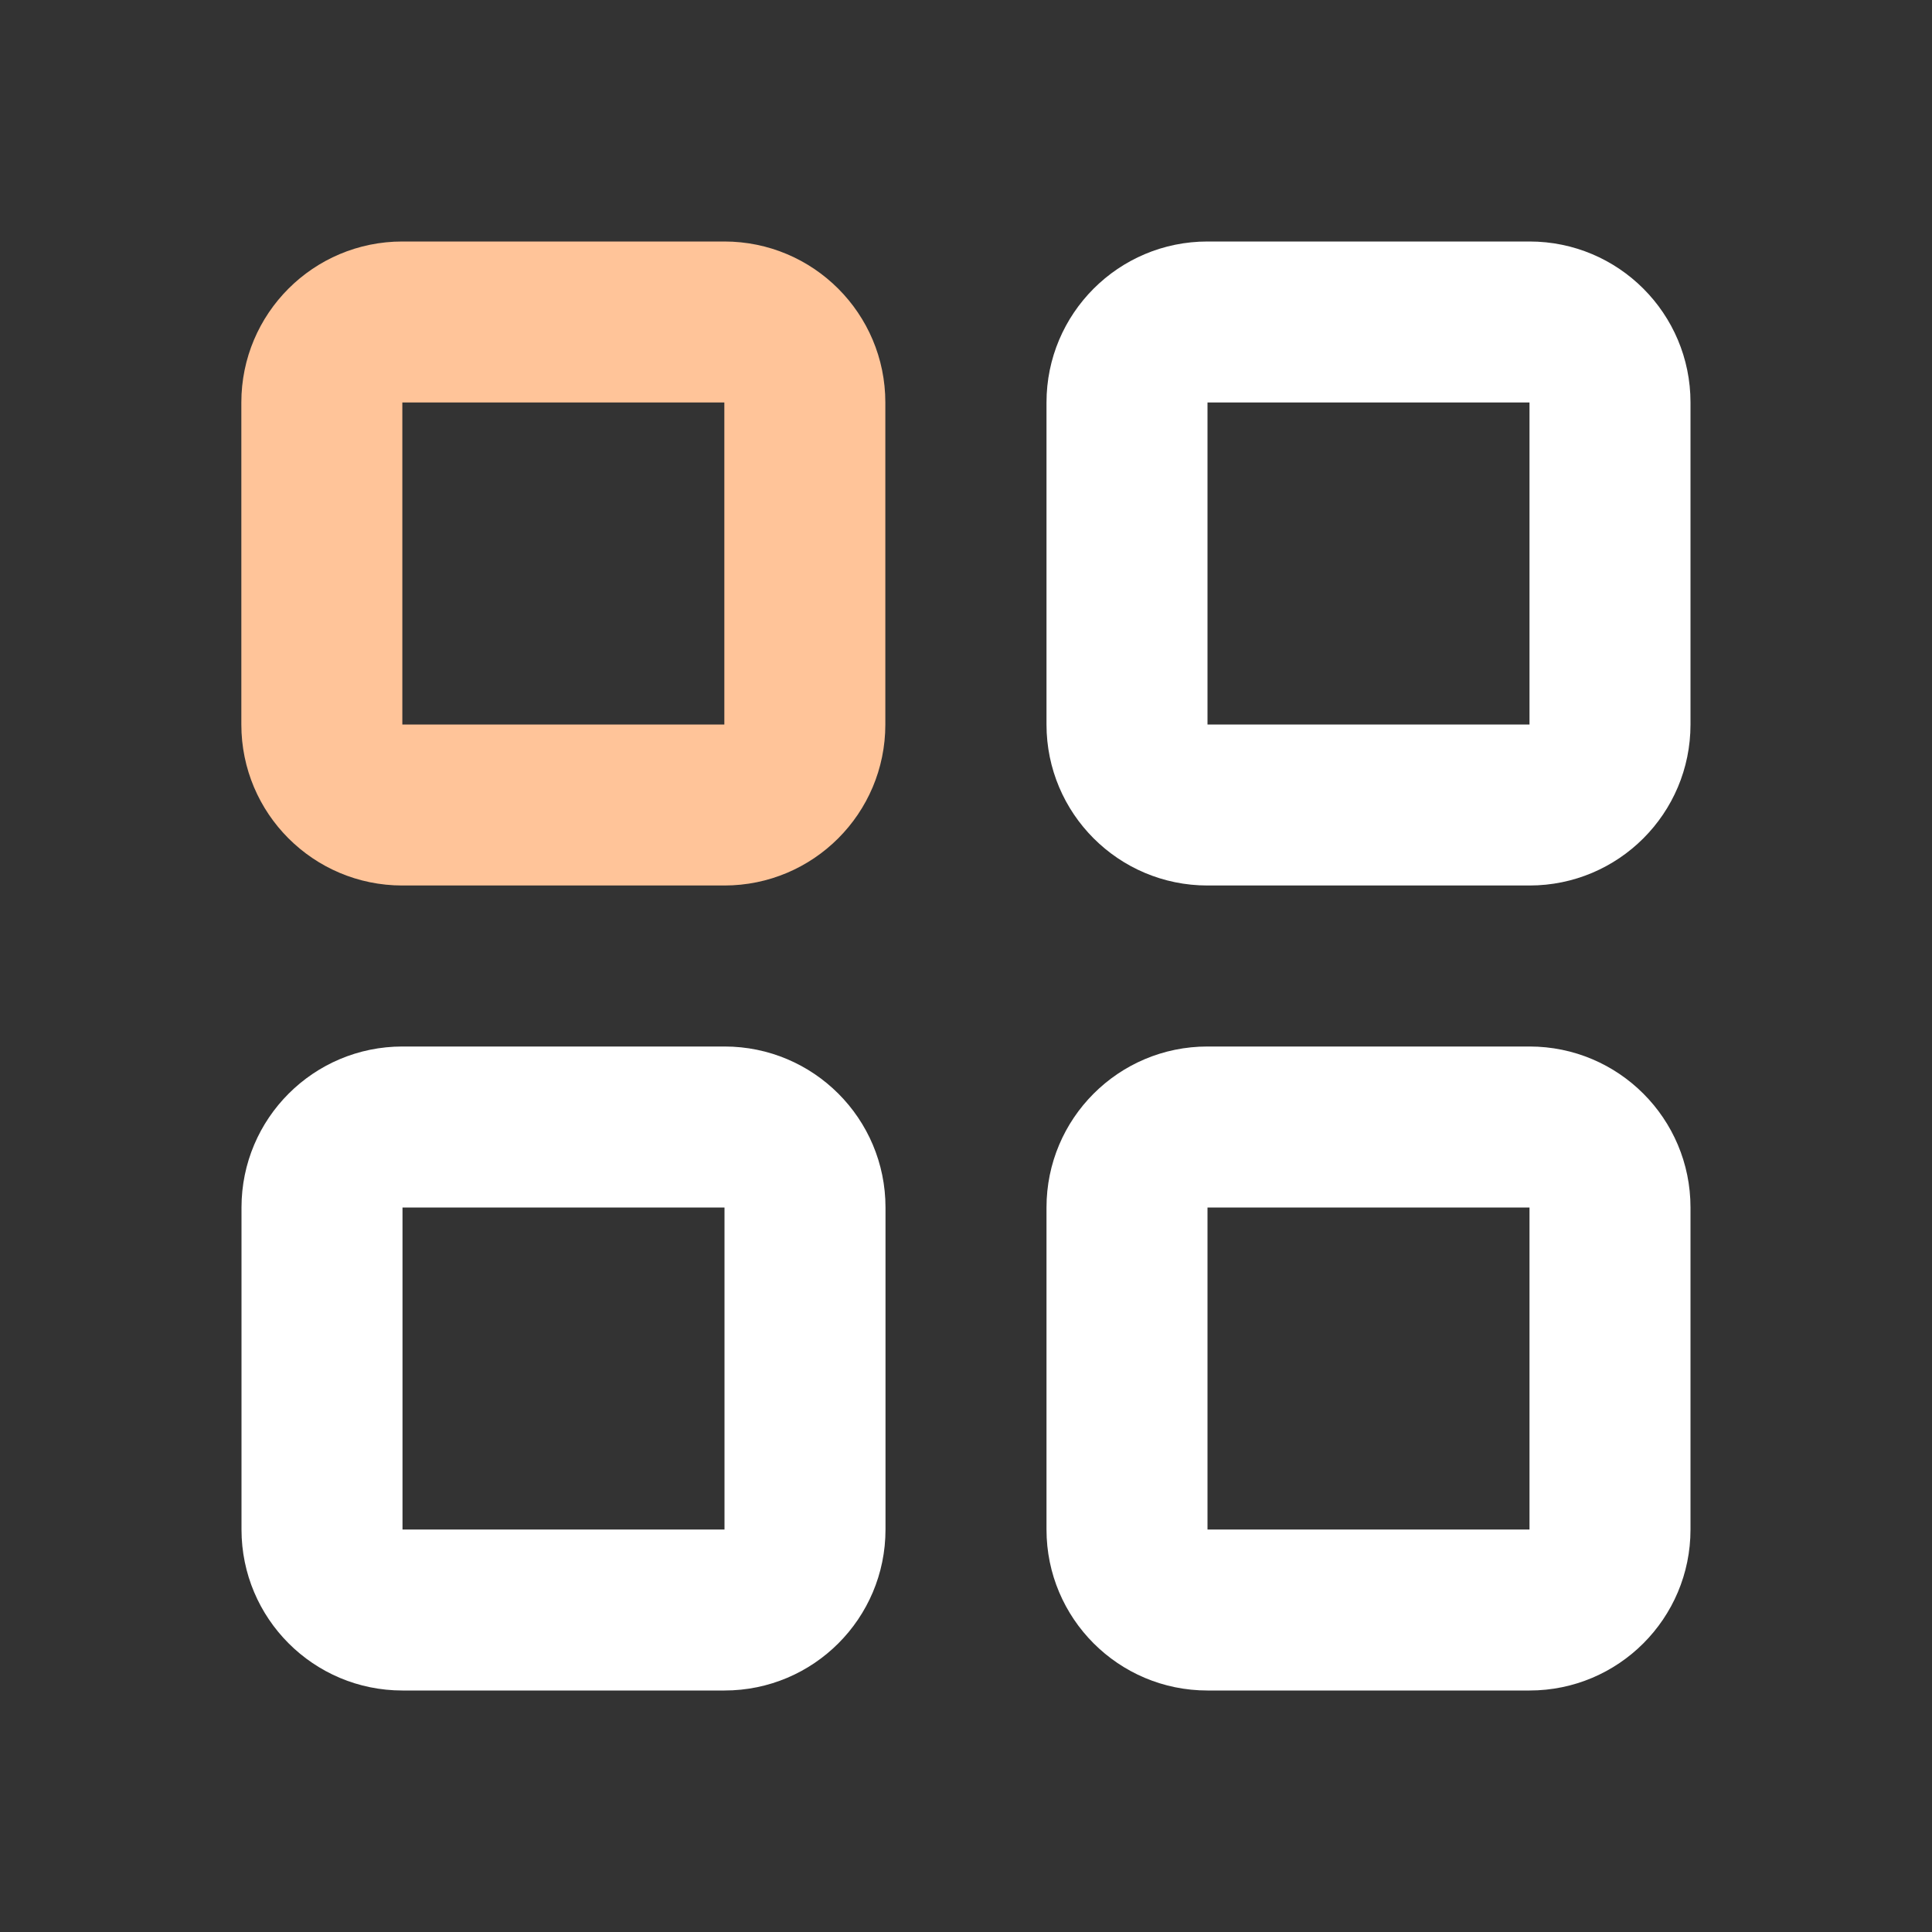 <svg width="24" height="24" viewBox="0 0 24 24" fill="none" xmlns="http://www.w3.org/2000/svg">
<rect x="0" y="0" width="24" height="24" fill="#333333" stroke="none"/>
<path fill-rule="evenodd" clip-rule="evenodd" d="M15 3C13.895 3 13 3.895 13 5V9C13 10.105 13.895 11 15 11H19C20.105 11 21 10.105 21 9V5C21 3.895 20.105 3 19 3H15ZM15 5H19V9H15V5ZM5 13C3.895 13 3 13.895 3 15V19C3 20.105 3.895 21 5 21H9C10.105 21 11 20.105 11 19V15C11 13.895 10.105 13 9 13H5ZM5 15H9V19H5V15ZM13 15C13 13.895 13.895 13 15 13H19C20.105 13 21 13.895 21 15V19C21 20.105 20.105 21 19 21H15C13.895 21 13 20.105 13 19V15ZM19 15H15V19H19V15Z" fill="white"/>
<path d="M4.998 3C3.893 3 2.998 3.895 2.998 5V9C2.998 10.105 3.893 11 4.998 11H8.998C10.103 11 10.998 10.105 10.998 9V5C10.998 3.895 10.103 3 8.998 3H4.998ZM4.998 5H8.998V9H4.998V5Z" fill="#FFC499"/>
</svg>
